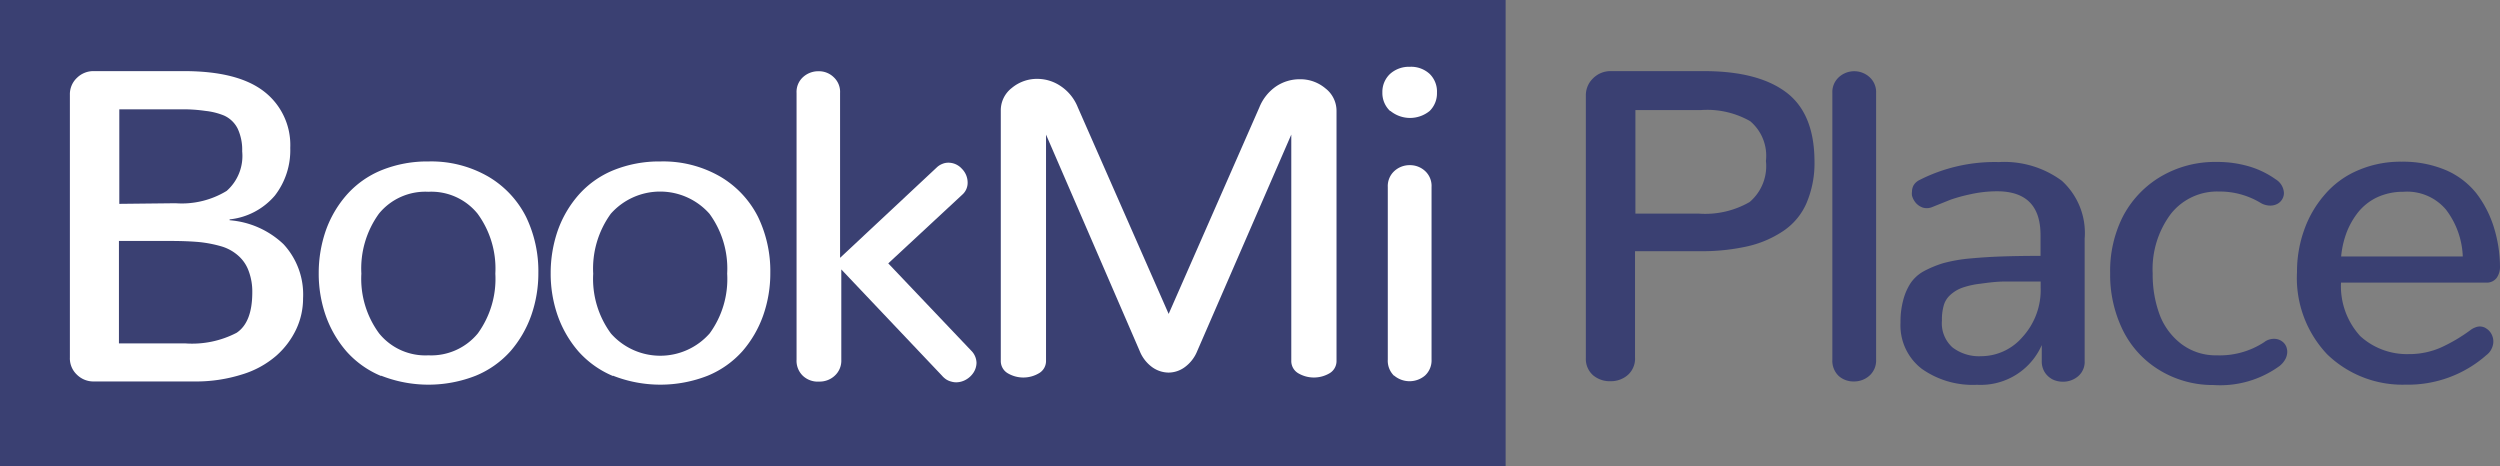 <svg xmlns="http://www.w3.org/2000/svg" viewBox="0 0 202.84 37.81"><rect x="0" y="0" width="202.84" height="37.81" fill="#808080" stroke="none"/><defs><style>.cls-1{fill:#3a4072;}.cls-2{fill:#fff;}</style></defs><title>logo-dk_1</title><g id="Layer_2" data-name="Layer 2"><g id="Layer_2-2" data-name="Layer 2"><rect class="cls-1" width="122.16" height="37.81"/></g><g id="Layer_1-2" data-name="Layer 1"><path class="cls-2" d="M6.24,30.4A1.82,1.82,0,0,1,5.67,29V7.68a1.82,1.82,0,0,1,.57-1.36,1.9,1.9,0,0,1,1.38-.55h7.3c2.92,0,5.08.55,6.5,1.65A5.48,5.48,0,0,1,23.55,12a6,6,0,0,1-1.25,3.87,5.58,5.58,0,0,1-3.67,1.93v.07A7.15,7.15,0,0,1,23,19.81a6,6,0,0,1,1.59,4.39,5.87,5.87,0,0,1-.55,2.5,6.64,6.64,0,0,1-1.61,2.15,7.57,7.57,0,0,1-2.79,1.53,12.38,12.38,0,0,1-3.89.57H7.62A1.9,1.9,0,0,1,6.24,30.4Zm8-13.91a7,7,0,0,0,4.15-1,3.78,3.78,0,0,0,1.26-3.21,4.08,4.08,0,0,0-.36-1.83,2.29,2.29,0,0,0-1.1-1.07A5.5,5.5,0,0,0,16.68,9a12.59,12.59,0,0,0-2-.13h-5v7.67ZM15,27.86A7.83,7.83,0,0,0,19.2,27c.85-.57,1.27-1.66,1.27-3.29A4.74,4.74,0,0,0,20.18,22a3,3,0,0,0-.81-1.22A3.6,3.6,0,0,0,18,20a10.17,10.17,0,0,0-1.84-.36q-1-.09-2.37-.09H9.65v8.31Z"/><path class="cls-2" d="M30.93,30.51a7.71,7.71,0,0,1-2.82-2,9,9,0,0,1-1.67-2.87,10.3,10.3,0,0,1-.58-3.46,10.52,10.52,0,0,1,.58-3.49,8.86,8.86,0,0,1,1.68-2.87,7.61,7.61,0,0,1,2.81-2,9.89,9.89,0,0,1,3.85-.72,9.24,9.24,0,0,1,4.84,1.23,7.92,7.92,0,0,1,3.06,3.26,10.12,10.12,0,0,1,1,4.56,10.32,10.32,0,0,1-.58,3.45,9,9,0,0,1-1.67,2.88,7.71,7.71,0,0,1-2.82,2,10.49,10.49,0,0,1-7.69,0Zm7.84-3.46a7.55,7.55,0,0,0,1.42-4.85,7.53,7.53,0,0,0-1.44-4.86,4.83,4.83,0,0,0-4-1.78,4.86,4.86,0,0,0-4,1.77,7.59,7.59,0,0,0-1.43,4.87,7.48,7.48,0,0,0,1.44,4.85,4.83,4.83,0,0,0,4,1.78A4.9,4.9,0,0,0,38.77,27.05Z"/><path class="cls-2" d="M49.74,30.51a7.75,7.75,0,0,1-2.81-2,9,9,0,0,1-1.67-2.87,10.3,10.3,0,0,1-.58-3.46,10.52,10.52,0,0,1,.58-3.49,8.86,8.86,0,0,1,1.68-2.87,7.61,7.61,0,0,1,2.81-2,9.88,9.88,0,0,1,3.84-.72,9.25,9.25,0,0,1,4.85,1.23,7.92,7.92,0,0,1,3.06,3.26,10.12,10.12,0,0,1,1,4.56,10.32,10.32,0,0,1-.58,3.45,9,9,0,0,1-1.67,2.88,7.71,7.71,0,0,1-2.82,2,10.52,10.52,0,0,1-7.7,0Zm7.84-3.46A7.49,7.49,0,0,0,59,22.2a7.53,7.53,0,0,0-1.44-4.86,5.35,5.35,0,0,0-8,0,7.59,7.59,0,0,0-1.43,4.87,7.48,7.48,0,0,0,1.44,4.85,5.34,5.34,0,0,0,8,0Z"/><path class="cls-2" d="M65.14,30.49a1.69,1.69,0,0,1-.51-1.31V7.54a1.62,1.62,0,0,1,.52-1.28,1.84,1.84,0,0,1,1.27-.48,1.72,1.72,0,0,1,1.22.48,1.62,1.62,0,0,1,.52,1.28V20.92L76,13.59a1.38,1.38,0,0,1,.45-.29,1.27,1.27,0,0,1,.5-.1,1.47,1.47,0,0,1,1.09.49,1.59,1.59,0,0,1,.47,1.11,1.28,1.28,0,0,1-.44,1l-6,5.57,6.72,7.07a1.44,1.44,0,0,1,.44,1,1.49,1.49,0,0,1-.23.77,1.76,1.76,0,0,1-.62.59,1.63,1.63,0,0,1-.8.22,1.44,1.44,0,0,1-.4-.06,1.38,1.38,0,0,1-.4-.17,1.76,1.76,0,0,1-.36-.32l-8.16-8.61v7.33a1.65,1.65,0,0,1-.54,1.3,1.79,1.79,0,0,1-1.25.47A1.76,1.76,0,0,1,65.14,30.49Z"/><path class="cls-2" d="M93.47,29.78a3,3,0,0,1-1-1.3L84.87,10.92V29.27a1.14,1.14,0,0,1-.55,1,2.49,2.49,0,0,1-2.58,0,1.15,1.15,0,0,1-.54-1V9a2.29,2.29,0,0,1,.89-1.86A3.18,3.18,0,0,1,84.2,6.4,3.37,3.37,0,0,1,86.08,7a3.71,3.71,0,0,1,1.37,1.71l7.37,16.76,7.36-16.76A3.77,3.77,0,0,1,103.55,7a3.43,3.43,0,0,1,1.89-.57,3.15,3.15,0,0,1,2.1.74,2.3,2.3,0,0,1,.9,1.86V29.27a1.15,1.15,0,0,1-.54,1,2.51,2.51,0,0,1-2.59,0,1.15,1.15,0,0,1-.54-1V10.92L97.14,28.48a3,3,0,0,1-1,1.3,2.24,2.24,0,0,1-1.33.45A2.32,2.32,0,0,1,93.47,29.78Z"/><path class="cls-2" d="M112.78,9a2,2,0,0,1-.62-1.5A2,2,0,0,1,112.78,6a2.29,2.29,0,0,1,1.61-.58A2.22,2.22,0,0,1,116,6a2,2,0,0,1,.59,1.52A2,2,0,0,1,116,9a2.52,2.52,0,0,1-3.19,0Zm.33,21.49a1.7,1.7,0,0,1-.51-1.32v-14a1.65,1.65,0,0,1,.54-1.3,1.83,1.83,0,0,1,1.25-.47,1.8,1.8,0,0,1,1.23.47,1.64,1.64,0,0,1,.53,1.3v14a1.67,1.67,0,0,1-.53,1.3,1.94,1.94,0,0,1-2.51,0Z"/><path class="cls-1" d="M129.27,30.46a1.76,1.76,0,0,1-.6-1.42V7.75a1.89,1.89,0,0,1,.59-1.4,2,2,0,0,1,1.43-.58h7.56q4.37,0,6.66,1.71t2.31,5.58a8.26,8.26,0,0,1-.66,3.45,5.23,5.23,0,0,1-1.93,2.27A8.64,8.64,0,0,1,141.72,20a16.85,16.85,0,0,1-3.82.38h-5.24V29a1.78,1.78,0,0,1-.58,1.42,2.08,2.08,0,0,1-1.4.51A2.11,2.11,0,0,1,129.27,30.46Zm8.54-13.13a7.21,7.21,0,0,0,4.15-.94,3.82,3.82,0,0,0,1.32-3.33A3.67,3.67,0,0,0,142,9.83a7.08,7.08,0,0,0-4-.9h-5.31v8.4Z"/><path class="cls-1" d="M149.18,30.5a1.7,1.7,0,0,1-.51-1.32V7.54a1.63,1.63,0,0,1,.53-1.28,1.85,1.85,0,0,1,2.49,0,1.63,1.63,0,0,1,.53,1.28V29.18a1.65,1.65,0,0,1-.54,1.3,1.87,1.87,0,0,1-1.27.47A1.79,1.79,0,0,1,149.18,30.5Z"/><path class="cls-1" d="M155.92,29.92a4.44,4.44,0,0,1-1.72-3.75,6.67,6.67,0,0,1,.22-1.82A4.65,4.65,0,0,1,155,23a3.09,3.09,0,0,1,1.1-1,8.75,8.75,0,0,1,1.54-.64,12.27,12.27,0,0,1,2.11-.38c.86-.08,1.73-.14,2.6-.17s1.94-.05,3.21-.05V19.07q0-3.56-3.55-3.55a9.94,9.94,0,0,0-2.13.24,12.86,12.86,0,0,0-1.64.45l-1.47.59a1.12,1.12,0,0,1-.44.09,1.14,1.14,0,0,1-.33-.05,1.4,1.4,0,0,1-.3-.15,1.38,1.38,0,0,1-.26-.23,1.73,1.73,0,0,1-.19-.28,1.66,1.66,0,0,1-.12-.31,1.12,1.12,0,0,1,0-.31,1.09,1.09,0,0,1,.14-.54,1.15,1.15,0,0,1,.44-.4,13.47,13.47,0,0,1,6.47-1.47,7.85,7.85,0,0,1,5.1,1.51,5.72,5.72,0,0,1,1.86,4.71v9.91a1.53,1.53,0,0,1-.52,1.24,1.87,1.87,0,0,1-1.23.45,1.92,1.92,0,0,1-.84-.18,1.68,1.68,0,0,1-.63-.56,1.62,1.62,0,0,1-.26-.91V28a5.41,5.41,0,0,1-5.25,3.22A7.15,7.15,0,0,1,155.92,29.92Zm8.19-2.59a5.65,5.65,0,0,0,1.46-4v-.49c-1.12,0-2.06,0-2.81,0s-1.44.09-2.08.18a6.7,6.7,0,0,0-1.51.34,2.91,2.91,0,0,0-.94.58,1.79,1.79,0,0,0-.53.87,4.21,4.21,0,0,0-.14,1.2,2.63,2.63,0,0,0,.86,2.18,3.55,3.55,0,0,0,2.32.71A4.44,4.44,0,0,0,164.11,27.33Z"/><path class="cls-1" d="M175.16,30a7.83,7.83,0,0,1-2.95-3.27,10.18,10.18,0,0,1-1-4.56,9.79,9.79,0,0,1,1-4.54,8.14,8.14,0,0,1,3.05-3.27,8.64,8.64,0,0,1,4.58-1.22,9.05,9.05,0,0,1,2.8.41,7.24,7.24,0,0,1,2,1,1.38,1.38,0,0,1,.67,1.11,1,1,0,0,1-.15.52,1,1,0,0,1-.4.37,1.2,1.2,0,0,1-.57.13,1.53,1.53,0,0,1-.76-.21,6.4,6.4,0,0,0-3.39-.93,4.78,4.78,0,0,0-3.91,1.82,7.47,7.47,0,0,0-1.47,4.84,9.36,9.36,0,0,0,.56,3.32,5.34,5.34,0,0,0,1.77,2.39,4.61,4.61,0,0,0,2.87.92,6.58,6.58,0,0,0,3.85-1.07,1.19,1.19,0,0,1,.4-.21,1.37,1.37,0,0,1,.39-.06,1.18,1.18,0,0,1,.43.08,1.11,1.11,0,0,1,.34.22,1,1,0,0,1,.23.34,1.25,1.25,0,0,1,.08.42,1.32,1.32,0,0,1-.15.58,1.85,1.85,0,0,1-.47.56,8.19,8.19,0,0,1-5.36,1.55A8.3,8.3,0,0,1,175.16,30Z"/><path class="cls-1" d="M188.82,28.75a9,9,0,0,1-2.45-6.67,10,10,0,0,1,.57-3.39,8.78,8.78,0,0,1,1.63-2.84,7.28,7.28,0,0,1,2.68-2,8.66,8.66,0,0,1,3.61-.73,8.93,8.93,0,0,1,3.58.68,6.41,6.41,0,0,1,2.48,1.88,8.83,8.83,0,0,1,1.4,2.69,11.1,11.1,0,0,1,.52,3.24,1.53,1.53,0,0,1-.28.95,1,1,0,0,1-.84.37H189.94a6,6,0,0,0,1.56,4.34,5.62,5.62,0,0,0,3.92,1.46,6.36,6.36,0,0,0,2.64-.54,13.47,13.47,0,0,0,2.44-1.45,1.46,1.46,0,0,1,.35-.18.93.93,0,0,1,.89.1,1.19,1.19,0,0,1,.41.45,1.27,1.27,0,0,1,.15.6,1.34,1.34,0,0,1-.14.58,1.31,1.31,0,0,1-.41.51,9.62,9.62,0,0,1-6.57,2.41A8.79,8.79,0,0,1,188.82,28.75Zm11-7.94A6.65,6.65,0,0,0,198.45,17,4.12,4.12,0,0,0,195,15.56a5,5,0,0,0-2.11.44,4.4,4.4,0,0,0-1.56,1.22,6.33,6.33,0,0,0-.95,1.68,7.58,7.58,0,0,0-.43,1.91Z"/></g></g></svg>